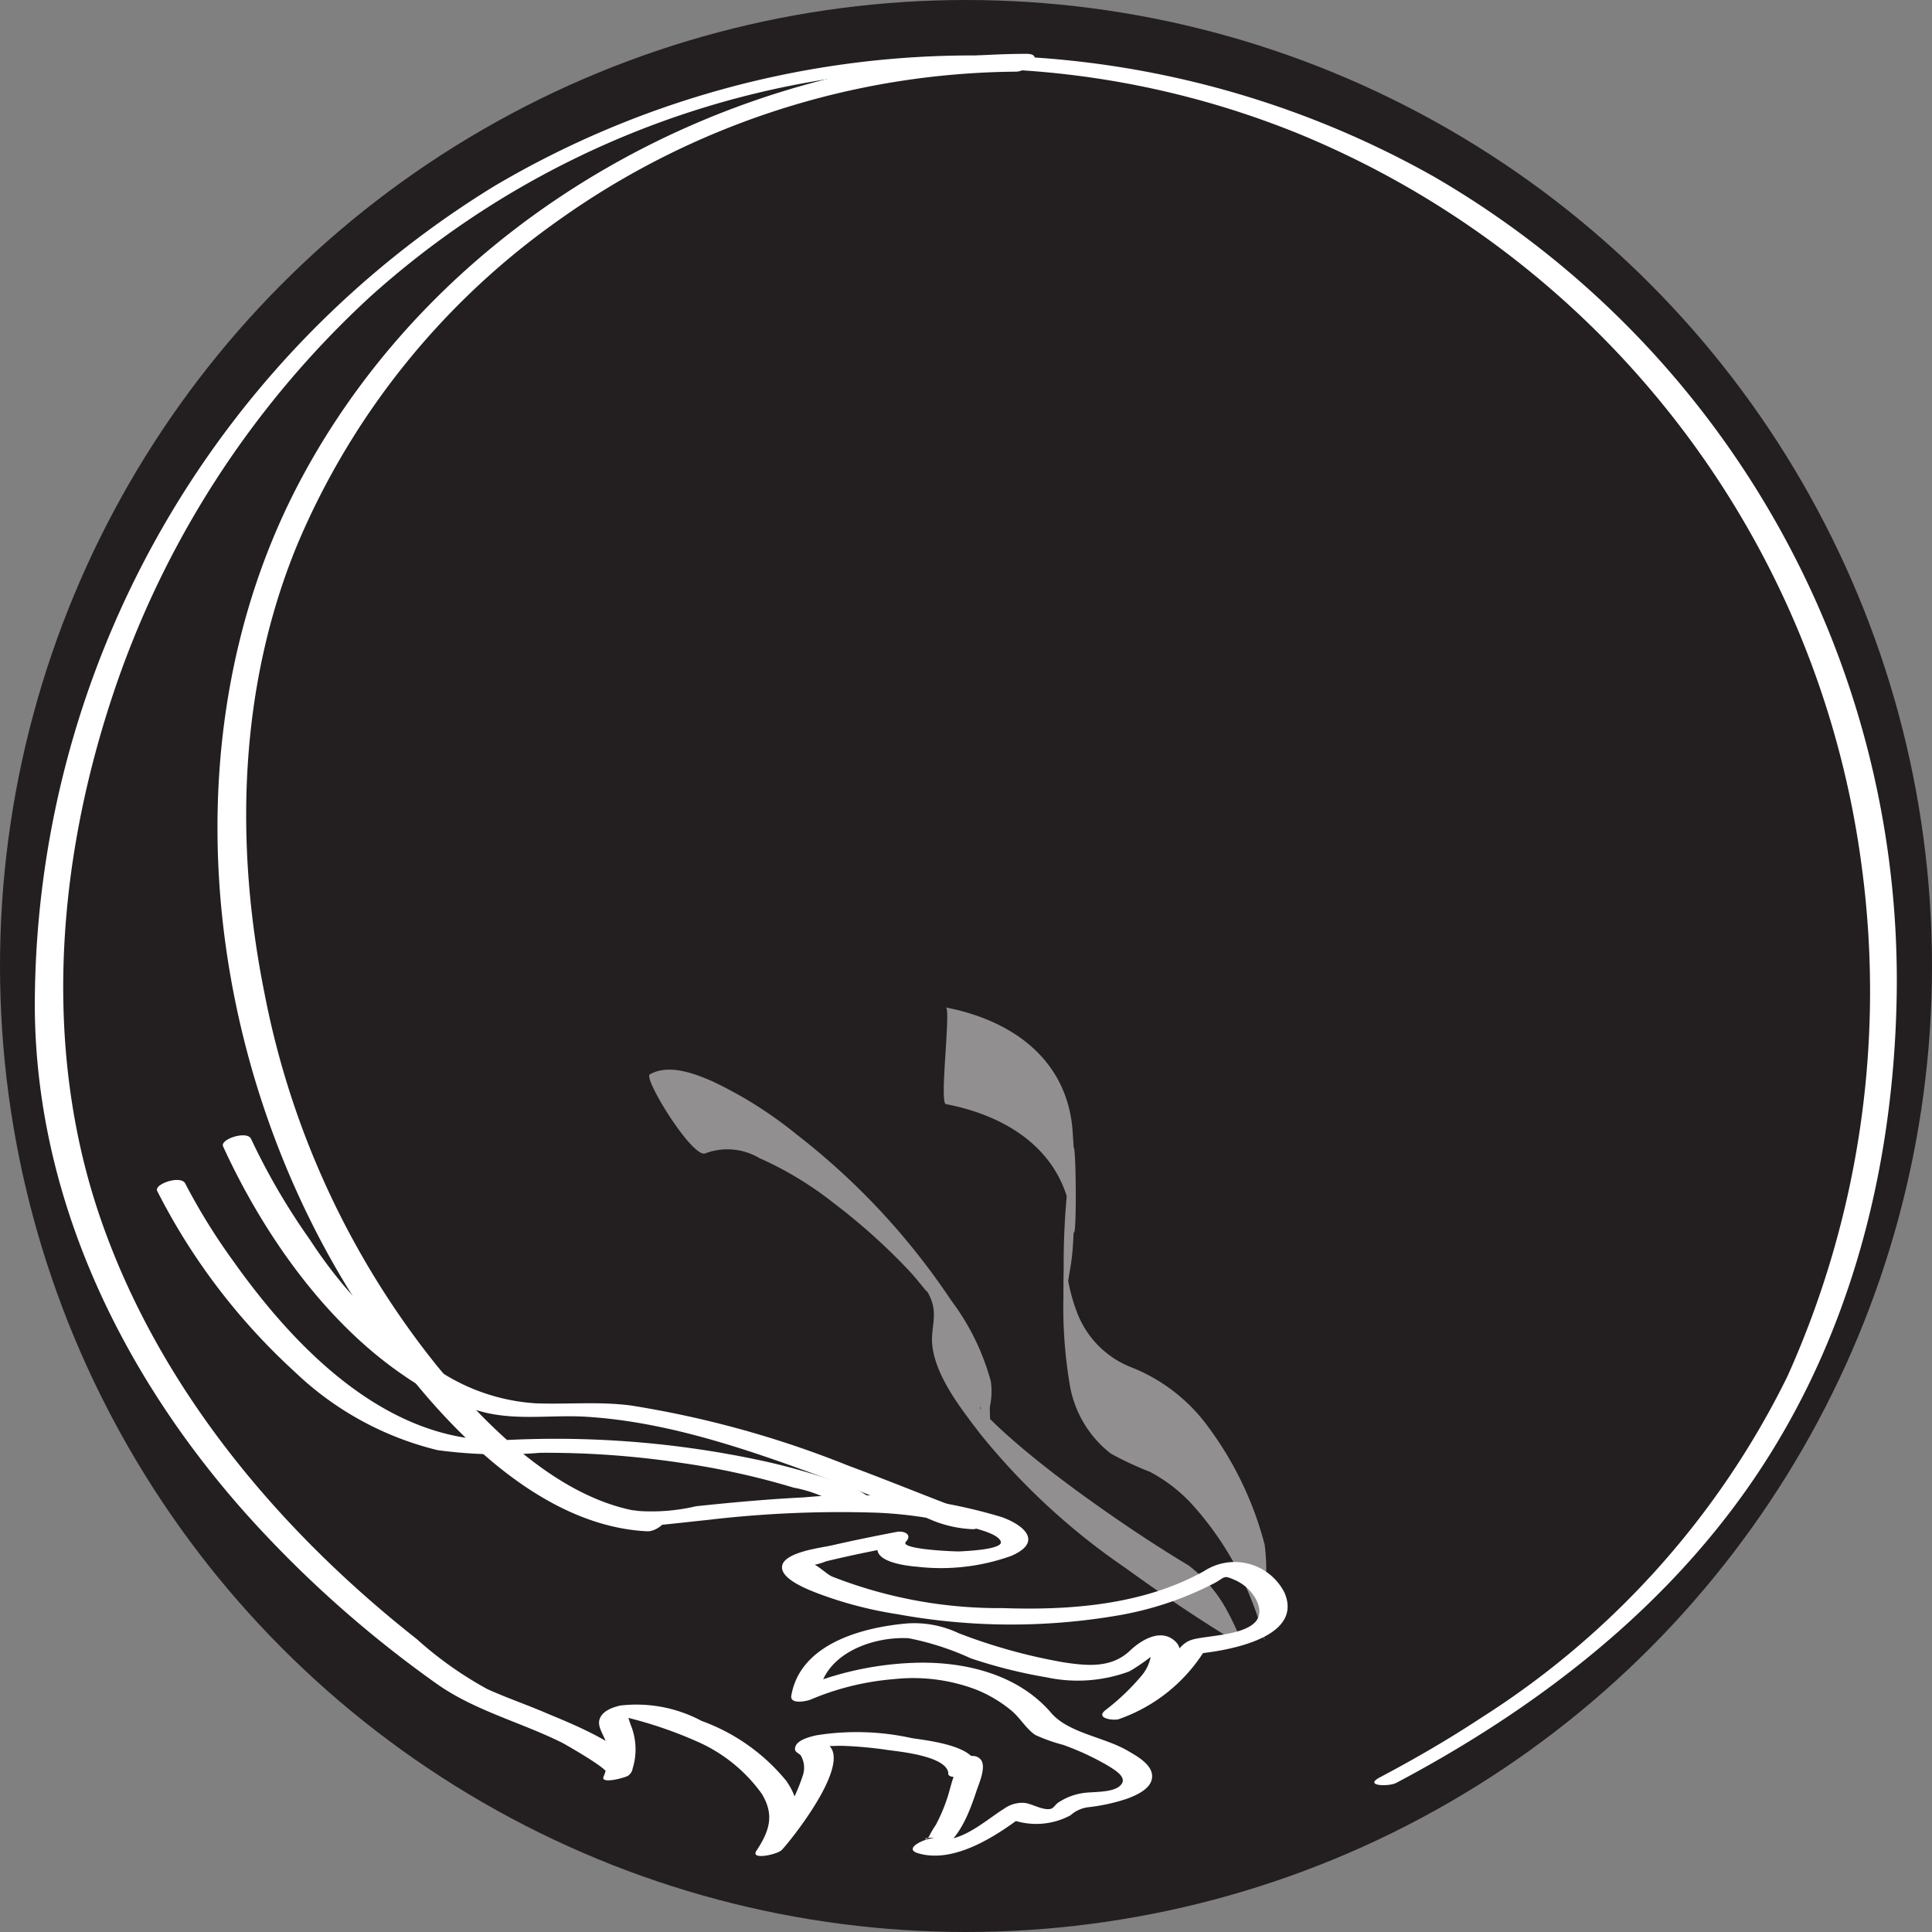 <svg xmlns="http://www.w3.org/2000/svg" viewBox="0 0 100 100"><rect x="0" y="0" width="100" height="100" fill="#808080" stroke="none"/><defs><style>.cls-1{fill:#231f20;}.cls-2{fill:#fff;}.cls-3{opacity:0.5;}</style></defs><g id="Layer_2" data-name="Layer 2"><g id="Layer_1-2" data-name="Layer 1"><circle class="cls-1" cx="50" cy="50" r="50"/><path class="cls-2" d="M72.274,92.28c7.122-3.769,13.684-8.772,18.313-15.445,5.022-7.24,7.312-15.855,7.569-24.6A48.101,48.101,0,0,0,74.253,9.162a48.632,48.632,0,0,0-48.639.454A49.811,49.811,0,0,0,1.802,52.239C1.889,61.979,6.238,71.01,12.608,78.211a59.239,59.239,0,0,0,9.979,8.93c1.949,1.391,4.357,1.993,6.499,3.058.161.08,2.513,1.421,2.31,1.589l1.283-.056a3.349,3.349,0,0,0-.042-2.475c.022.066-.21-.596-.154-.564-.107-.061-.347.215-.369.177.011.019.227-0.0.263.011a21.689,21.689,0,0,1,3.821,1.312,8.128,8.128,0,0,1,3.227,2.646c.687,1.125.386,1.951-.276,2.963-.324.496,1.102.188,1.326-.057C41.1,95.064,44.457,90.804,42.598,90.167c-.054-.019-.473.122-.288.23.062.036.234-.032.311-.027.338.022.688-.017,1.028-.005a20.989,20.989,0,0,1,2.293.213c.617.09,3.122.313,3.149,1.245.009.325,1.462.079,1.449-.388-.032-1.095-2.616-1.352-3.348-1.471a13.214,13.214,0,0,0-4.958-.141c-.327.078-1.079.253-1.085.699-.003.194.239.229.313.365a1.261,1.261,0,0,1,.088,1.024,9.86,9.86,0,0,1-2.401,3.889l1.326-.057c.814-1.247,1.155-2.245.212-3.579a10.099,10.099,0,0,0-4.374-3.09,7.15,7.15,0,0,0-4.22-.794c-.424.105-.957.292-1.073.759-.095.381.295.864.368,1.214a2.792,2.792,0,0,1-.146,1.704c-.186.412,1.151.053,1.283-.056,1.3-1.075-3.547-2.926-4.169-3.197-1.034-.45-2.111-.814-3.137-1.279a19.318,19.318,0,0,1-3.649-2.588c-7.145-5.629-13.275-12.937-16.311-21.604C2.199,54.498,2.913,44.879,5.771,36.18A48.988,48.988,0,0,1,19.168,15.351a45.958,45.958,0,0,1,48.18-8.375A47.708,47.708,0,0,1,96.371,44.915a48.547,48.547,0,0,1-3.848,26.311,43.793,43.793,0,0,1-15.835,17.673C74.984,90.022,73.219,91.045,71.415,91.999c-.852.451.467.488.859.281Z"/><path class="cls-2" d="M32.11,78.984a4.19,4.19,0,0,0,1.488-.002c1.023-.083,2.043-.21,3.065-.314a58.19,58.19,0,0,1,8.656-.373,21.073,21.073,0,0,1,4.299.608c.349.091,2.022.393,2.182.886.131.407-1.727.49-2.114.512-.209.012-3.169-.103-2.796-.501.354-.379-.104-.582-.479-.509-1.129.217-2.258.445-3.378.703-.513.118-2.5.343-2.555,1.098-.049.667,1.387,1.197,1.829,1.373a20.591,20.591,0,0,0,4.163,1.089,32.663,32.663,0,0,0,11.313.075,17.047,17.047,0,0,0,5.086-1.692c.568-.309.436-.43,1.063-.149a2.304,2.304,0,0,1,1.054.947c1.051,1.965-2.321,1.84-3.287,2.137-.559.172-.769.637-1.113,1.071a6.121,6.121,0,0,1-2.885,2.335l.675.471c.71-.564,3.604-2.787,2.423-3.824-.74-.651-1.743-.027-2.306.508-.951.905-2.167.803-3.436.61A28.738,28.738,0,0,1,49.62,84.534a5.378,5.378,0,0,0-2.685-.504c-2.321.205-5.518,1.058-5.977,3.737-.081.471.804.288,1.009.199a13.888,13.888,0,0,1,4.295-1.054,9.186,9.186,0,0,1,4.294.554A6.925,6.925,0,0,1,52.37,88.556c.427.357.775.969,1.235,1.254a8.832,8.832,0,0,0,1.424.504,13.891,13.891,0,0,1,2.257,1.042c.431.263,1.165.674.66,1.098-.418.351-1.399.274-1.914.358a3.172,3.172,0,0,0-1.259.49c-.123.076-.237.281-.371.319-.396.113-.998-.268-1.372-.303a1.599,1.599,0,0,0-1.063.304c-.968.6-2.333,1.891-3.557,1.525l-.89.778c1.779.254,2.569-1.855,3.016-3.205.124-.376.541-1.289.221-1.651-.444-.503-1.357.156-1.615.545-.362.546,1.087.417,1.347.024.328-.495-.902-.285-1.094.036-.055.091-.026.263-.063.37-.129.379-.209.774-.346,1.153a8.946,8.946,0,0,1-.545,1.254,5.59,5.59,0,0,0-.295.487c-.206.498-.566.089.264.208-.403-.057-1.74.524-.89.778,1.922.575,4.2-.989,5.645-2.104l-1.025.275a3.749,3.749,0,0,0,3.267-.134,1.697,1.697,0,0,1,.97-.425,9.74,9.74,0,0,0,1.96-.435c.509-.189,1.352-.554,1.294-1.226-.051-.585-.822-1-1.262-1.257-1.221-.714-3.063-.911-3.963-1.961-1.811-2.111-4.762-2.728-7.417-2.575a16.55,16.55,0,0,0-5.592,1.298l1.009.199c.344-2.006,2.773-2.886,4.628-2.784a14.239,14.239,0,0,1,3.212,1.039,25.669,25.669,0,0,0,3.922.984,7.674,7.674,0,0,0,4.26-.298c.272-.121,1.585-1.021,1.487-1.142.064.078-.441.038-.49.103-.039.051.189-.033.157.15a2.184,2.184,0,0,1-.516,1.129,11.884,11.884,0,0,1-1.849,1.757c-.541.43.395.545.675.471a8.544,8.544,0,0,0,4.576-3.75l-.774.383c1.423-.109,5.881-.727,4.781-3.205a2.892,2.892,0,0,0-4.147-1.099c-3.127,1.747-6.9,2.04-10.416,1.918a23.64,23.64,0,0,1-8.848-1.635c-.288-.132-.758-.603-1.026-.661-.122-.026-.553.067-.148.101a3.662,3.662,0,0,0,.876-.229c1.14-.276,2.291-.512,3.443-.733l-.479-.509c-1.087,1.164.929,1.461,1.744,1.525a10.746,10.746,0,0,0,4.867-.561c1.627-.701.733-1.572-.508-2.014a26.742,26.742,0,0,0-10.227-1.014c-1.865.091-3.723.262-5.579.458a10.029,10.029,0,0,1-3.029.241c-.453-.139-1.695.53-.89.778Z"/><g class="cls-3"><path class="cls-2" d="M61.521,81.028c-1.66-.999-3.279-2.076-4.858-3.198-1.407-1-2.788-2.041-4.096-3.168-.529-.456-1.042-.926-1.529-1.426.061.062-.435-.465-.272-.288-.094-.102.011-.231.018.029-.005-.204-.117-.174.055.078a4.8,4.8,0,0,1,.482.777q-.115-.234-.048-.097a8.003,8.003,0,0,1-.038-.923,3.657,3.657,0,0,0,.049-1.318,12.334,12.334,0,0,0-2.052-4.186,36.343,36.343,0,0,0-8.027-8.611,21.233,21.233,0,0,0-4.343-2.733c-.93-.409-2.254-.904-3.226-.355-.359.203,2.255,4.44,2.889,4.081a3.245,3.245,0,0,1,2.777.251,17.935,17.935,0,0,1,3.874,2.348A31.402,31.402,0,0,1,46.992,65.707c.483.511.719.856,1.043,1.214-.225-.248.042.091-.096-.16a2.837,2.837,0,0,1,.258.507c.329.866-.035,1.512.058,2.362.178,1.636,1.509,3.307,2.458,4.557a34.944,34.944,0,0,0,7.526,6.96c1.912,1.386,3.878,2.715,5.901,3.934.4.241-.564-1.614-.62-1.7a7.275,7.275,0,0,0-1.998-2.354Z"/></g><g class="cls-3"><path class="cls-2" d="M65.451,79.923a17.687,17.687,0,0,0-2.888-6.032A9.009,9.009,0,0,0,58.603,70.79,4.926,4.926,0,0,1,55.711,67.833a8.991,8.991,0,0,1-.488-1.964c-.057-.398-.065-.797-.109-1.195-.067-.603-.121,4.675.007,3.307.021-.22.026-.442.045-.662.046-.523.12-1.04.21-1.557a11.336,11.336,0,0,0,.169-1.482,41.33,41.33,0,0,0-.046-5.971c-.381-3.576-3.2-5.518-6.542-6.162.274.053-.346,4.933,0,5,3.055.589,5.805,2.251,6.442,5.484.05.252.079.505.109.76.258,2.214.198-5.487.016-3.733-.032.308-.058.613-.109.919-.058.347-.127.69-.172,1.04a37.756,37.756,0,0,0-.173,4.795,24.068,24.068,0,0,0,.304,5.28,5.711,5.711,0,0,0,2.118,3.543,16.788,16.788,0,0,0,2.031.947,8.198,8.198,0,0,1,2.129,1.628,16.47,16.47,0,0,1,3.802,7.113,11.36,11.36,0,0,1,.025-2.5,10.596,10.596,0,0,0-.025-2.5Z"/></g><path class="cls-2" d="M34.026,78.336c-4.619-.233-8.724-4.369-11.46-7.704A44.121,44.121,0,0,1,13.682,51.371c-1.548-7.704-1.318-15.858,1.706-23.181A39.154,39.154,0,0,1,28.879,11.423,41.332,41.332,0,0,1,52.589,3.709c.609-.003,1.513-.927.537-.923-15.233.066-30.256,8.405-37.519,21.965-7.465,13.938-4.859,32.184,4.285,44.749,3.087,4.242,7.942,9.473,13.597,9.759.619.031,1.516-.873.537-.923Z"/><path class="cls-2" d="M11.547,59.338c2.048,4.468,5.235,9.047,9.321,11.836A12.692,12.692,0,0,0,25.141,73.12c1.736.402,3.448.104,5.203.211,4.15.255,8.227,1.647,12.1,3.074,1.773.653,3.523,1.364,5.286,2.042a6.18,6.18,0,0,0,2.645.705c.669-.066,1.234-.811.222-.711.361-.036-.364-.156-.583-.232-.537-.184-1.066-.395-1.596-.601-1.507-.588-3.008-1.188-4.524-1.752a51.95,51.95,0,0,0-11.241-3.108c-1.67-.218-3.28-.048-4.945-.114a10.267,10.267,0,0,1-4.86-1.598A23.564,23.564,0,0,1,16.048,64.176a34.255,34.255,0,0,1-3.052-5.226c-.206-.45-1.621.013-1.449.388Z"/><path class="cls-2" d="M8.137,61.645a32.718,32.718,0,0,0,7.116,9.358,16.214,16.214,0,0,0,7.406,4.058,24.666,24.666,0,0,0,5.295.136,46.885,46.885,0,0,1,7.288.519,39.788,39.788,0,0,1,5.843,1.286,6.722,6.722,0,0,1,2.647,1.108c.324.323,1.686-.209,1.352-.542a5.078,5.078,0,0,0-1.853-.896,32.989,32.989,0,0,0-4.078-1.127,50.805,50.805,0,0,0-12.963-1.008c-6.076.252-10.901-4.719-14.151-9.311a31.842,31.842,0,0,1-2.453-3.97c-.227-.448-1.629.032-1.449.388Z"/></g></g></svg>